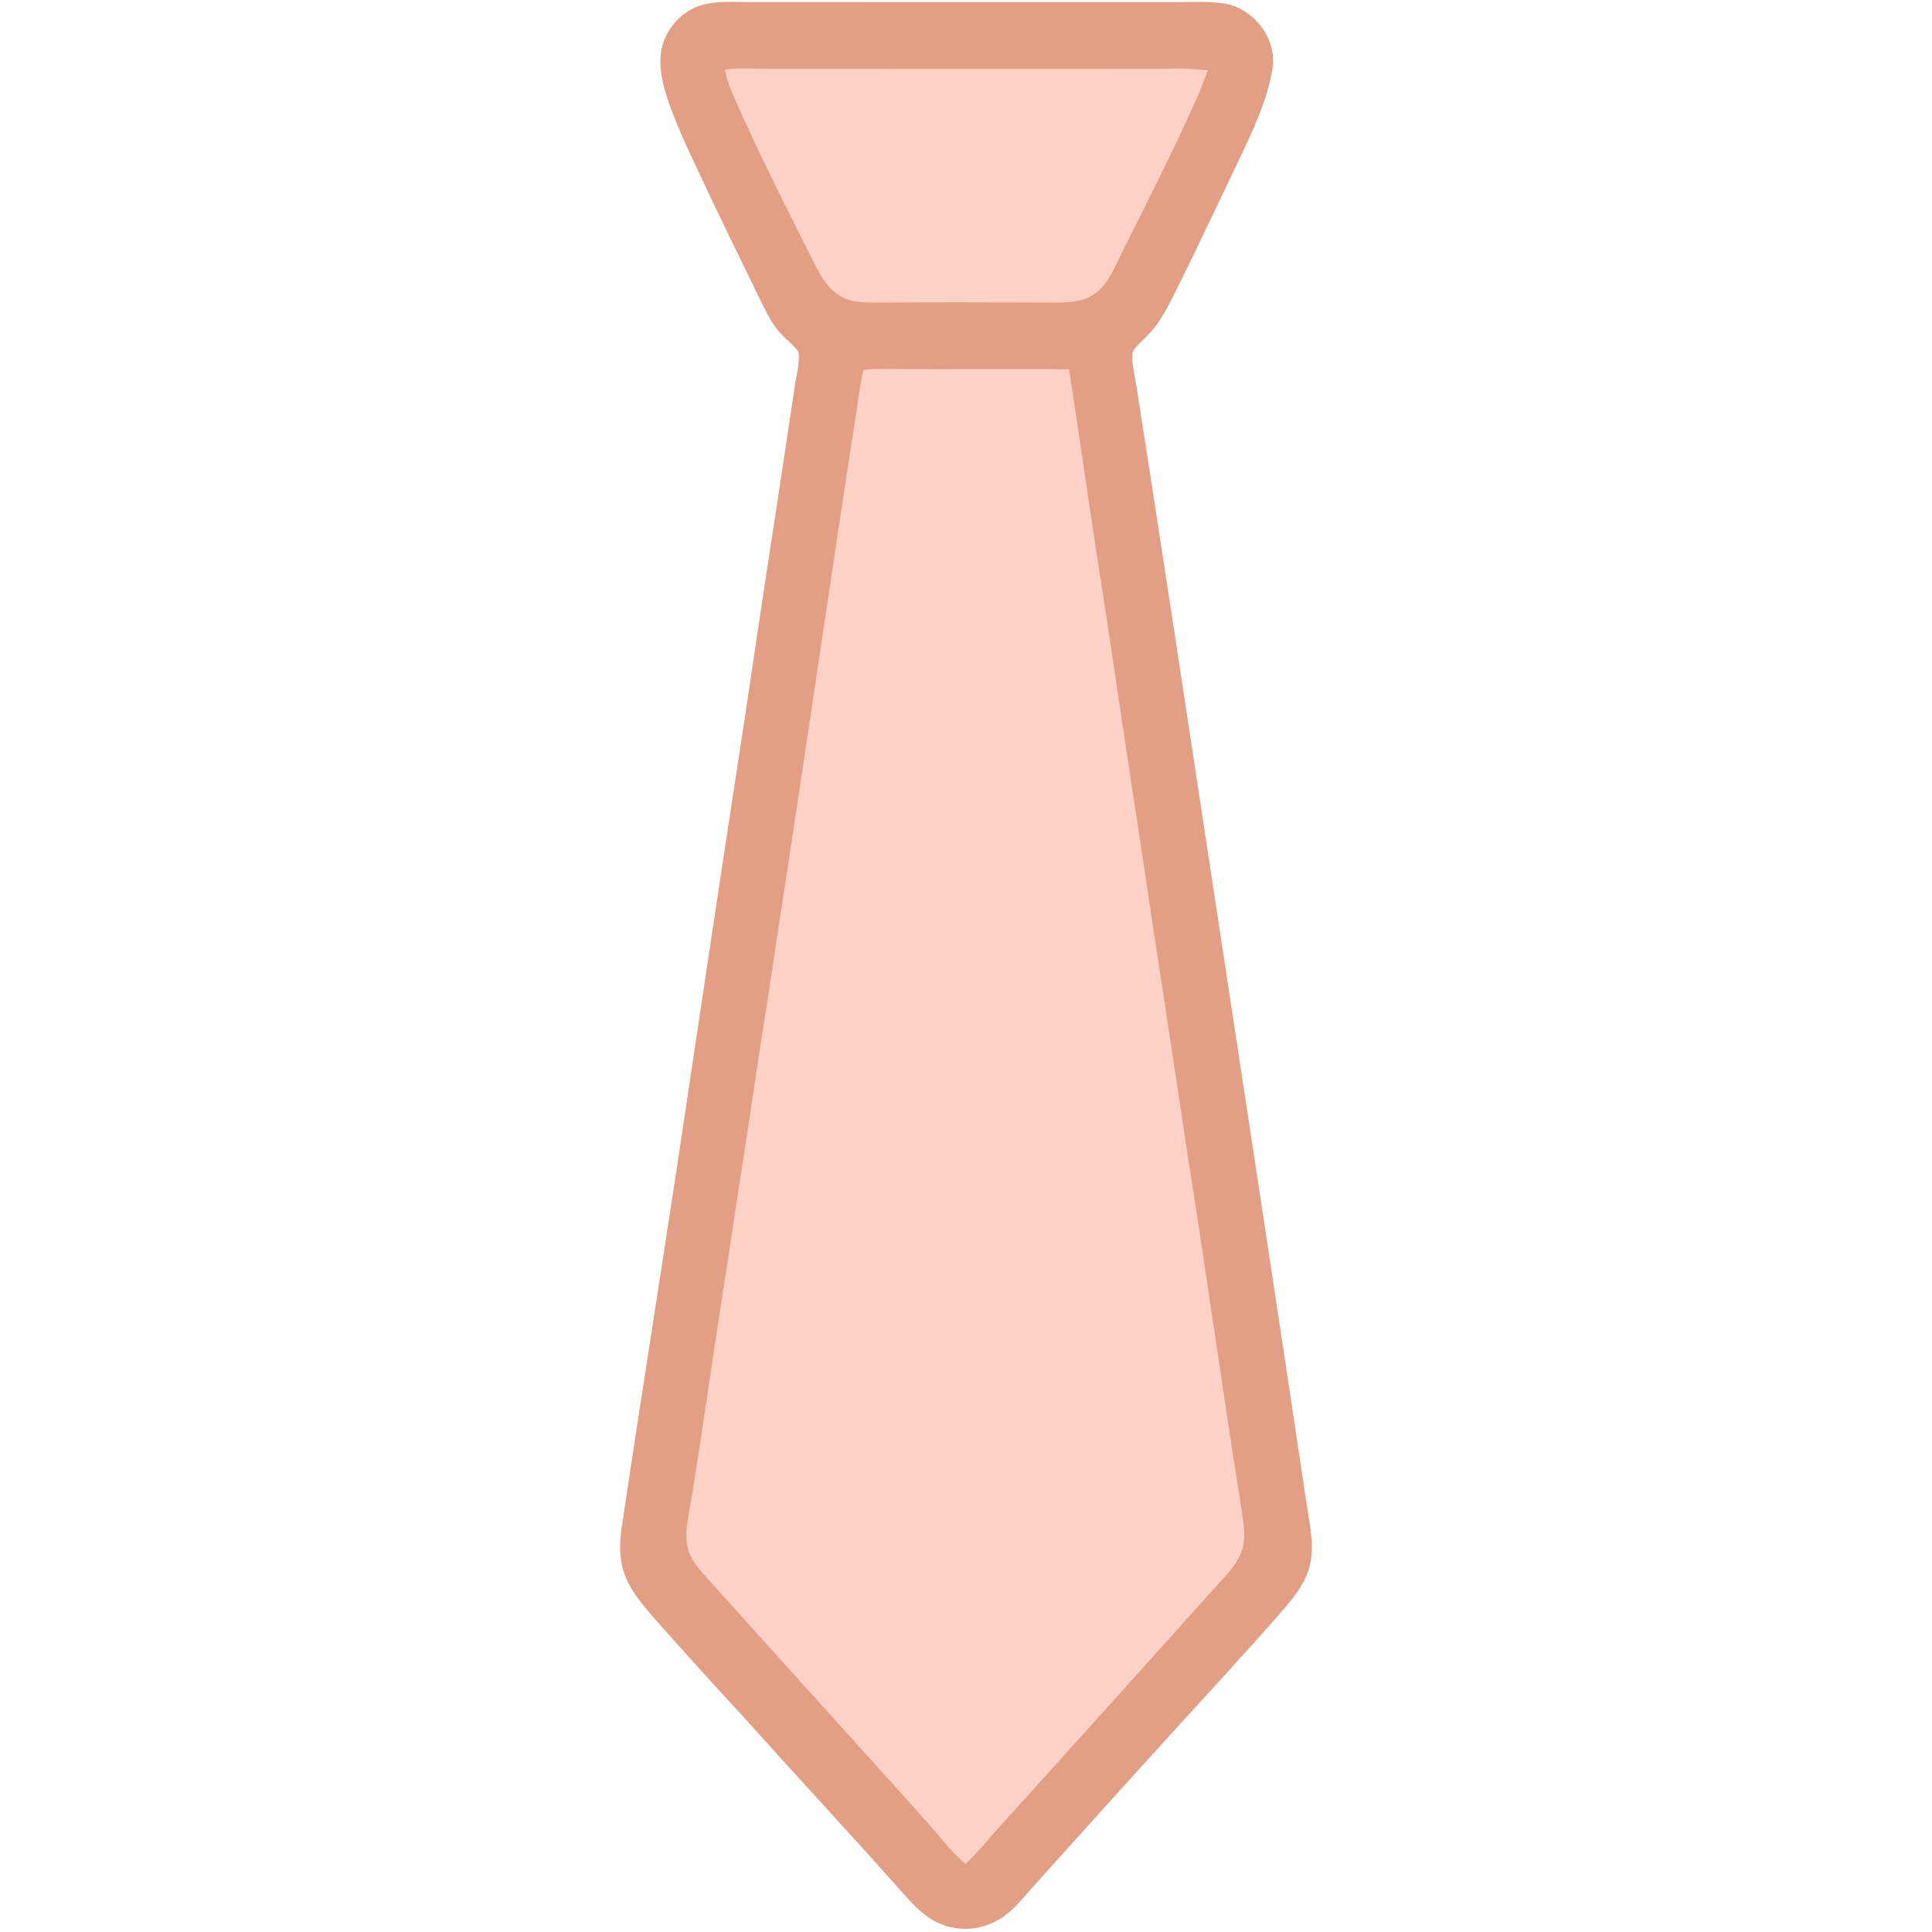 <?xml version="1.0" encoding="UTF-8" standalone="no"?>
<!DOCTYPE svg PUBLIC "-//W3C//DTD SVG 1.1//EN" "http://www.w3.org/Graphics/SVG/1.1/DTD/svg11.dtd">
<svg xmlns="http://www.w3.org/2000/svg" version="1.1" viewBox="132.08 131.17 759.91 759.91" width="1024.0pt" height="1024.0pt">
<path d="M 428.00 131.98 C 483.00 132.03 538.00 131.98 593.00 132.00 C 599.77 132.07 606.82 131.51 613.52 132.54 C 625.27 134.34 634.70 146.61 632.54 158.49 C 630.46 170.98 624.38 183.59 618.98 194.97 C 610.76 212.07 602.72 229.27 594.26 246.25 C 591.29 252.00 588.36 258.16 583.77 262.78 C 581.76 264.97 579.17 266.96 577.63 269.51 C 576.90 274.08 578.61 279.23 579.19 283.80 C 588.83 345.33 598.15 406.96 607.50 468.53 C 620.36 553.34 633.40 638.12 646.05 722.97 C 647.19 730.59 649.08 738.71 647.39 746.36 C 645.88 753.17 641.90 758.29 637.51 763.50 C 629.97 772.29 622.15 780.82 614.38 789.40 C 589.21 816.90 564.20 844.57 539.29 872.30 C 534.28 877.80 530.01 883.87 523.14 887.16 C 515.45 891.08 506.12 890.66 498.73 886.27 C 493.39 883.12 488.98 877.70 484.85 873.13 C 464.76 850.58 444.19 828.46 424.04 805.96 C 412.82 793.83 401.73 781.58 390.76 769.23 C 385.51 763.11 379.48 756.66 377.22 748.75 C 374.99 741.24 376.25 734.01 377.43 726.47 C 384.08 681.94 391.14 637.46 397.94 592.95 C 406.97 532.41 416.04 471.88 425.36 411.38 C 431.59 368.78 438.26 326.24 444.61 283.65 C 445.15 279.14 446.81 274.07 446.10 269.57 C 444.49 267.11 441.87 265.25 439.87 263.11 C 435.56 258.84 433.06 252.99 430.37 247.63 C 422.53 231.44 414.54 215.33 406.97 199.03 C 402.61 189.70 397.95 180.06 394.72 170.29 C 393.02 165.02 391.56 159.57 391.85 153.98 C 392.20 145.34 397.98 137.21 405.96 133.93 C 412.50 131.17 421.00 132.05 428.00 131.98 Z" fill="#e29f86"/>
<path d="M 417.25 158.51 C 422.74 157.81 428.46 158.23 434.00 158.21 C 486.34 158.28 538.66 158.34 591.00 158.22 C 596.41 157.90 601.76 158.26 607.13 158.79 C 605.52 163.20 603.93 167.61 601.88 171.85 C 592.98 191.63 583.17 211.03 573.42 230.40 C 570.45 236.36 567.92 243.33 562.07 247.09 C 556.66 250.72 549.23 250.13 543.00 250.16 C 520.33 250.06 497.65 250.05 474.98 250.18 C 470.58 250.09 466.32 249.89 462.45 247.56 C 457.95 244.88 455.36 240.50 452.99 235.99 C 441.53 213.19 429.98 190.55 419.81 167.12 C 418.66 164.31 417.66 161.54 417.25 158.51 Z" fill="#fed1c7"/>
<path d="M 487.00 276.34 C 508.86 276.51 530.75 276.13 552.60 276.43 C 556.08 299.69 559.53 322.77 562.97 346.04 C 568.81 383.06 574.09 420.17 579.81 457.22 C 586.20 500.07 592.85 542.88 599.24 585.73 C 606.56 631.70 612.90 677.83 620.24 723.79 C 621.13 729.80 622.55 736.32 620.15 742.15 C 617.89 747.68 612.75 752.41 608.83 756.85 C 580.18 788.84 551.42 820.74 522.62 852.59 C 519.25 856.74 515.64 860.57 511.83 864.32 C 509.56 862.19 507.27 860.11 505.17 857.81 C 495.39 846.04 484.88 834.74 474.67 823.35 C 453.76 800.26 432.95 777.07 412.06 753.95 C 408.09 749.54 403.31 744.83 402.32 738.72 C 401.31 732.25 403.46 724.91 404.42 718.46 C 409.13 688.68 413.33 658.81 418.03 629.03 C 422.11 601.51 426.53 574.04 430.55 546.51 C 432.76 531.77 435.28 517.08 437.31 502.32 C 448.24 432.01 458.33 361.55 469.20 291.24 C 469.87 286.37 470.59 281.44 471.67 276.65 C 476.76 276.18 481.88 276.19 487.00 276.34 Z" fill="#fed1c7"/>
</svg>